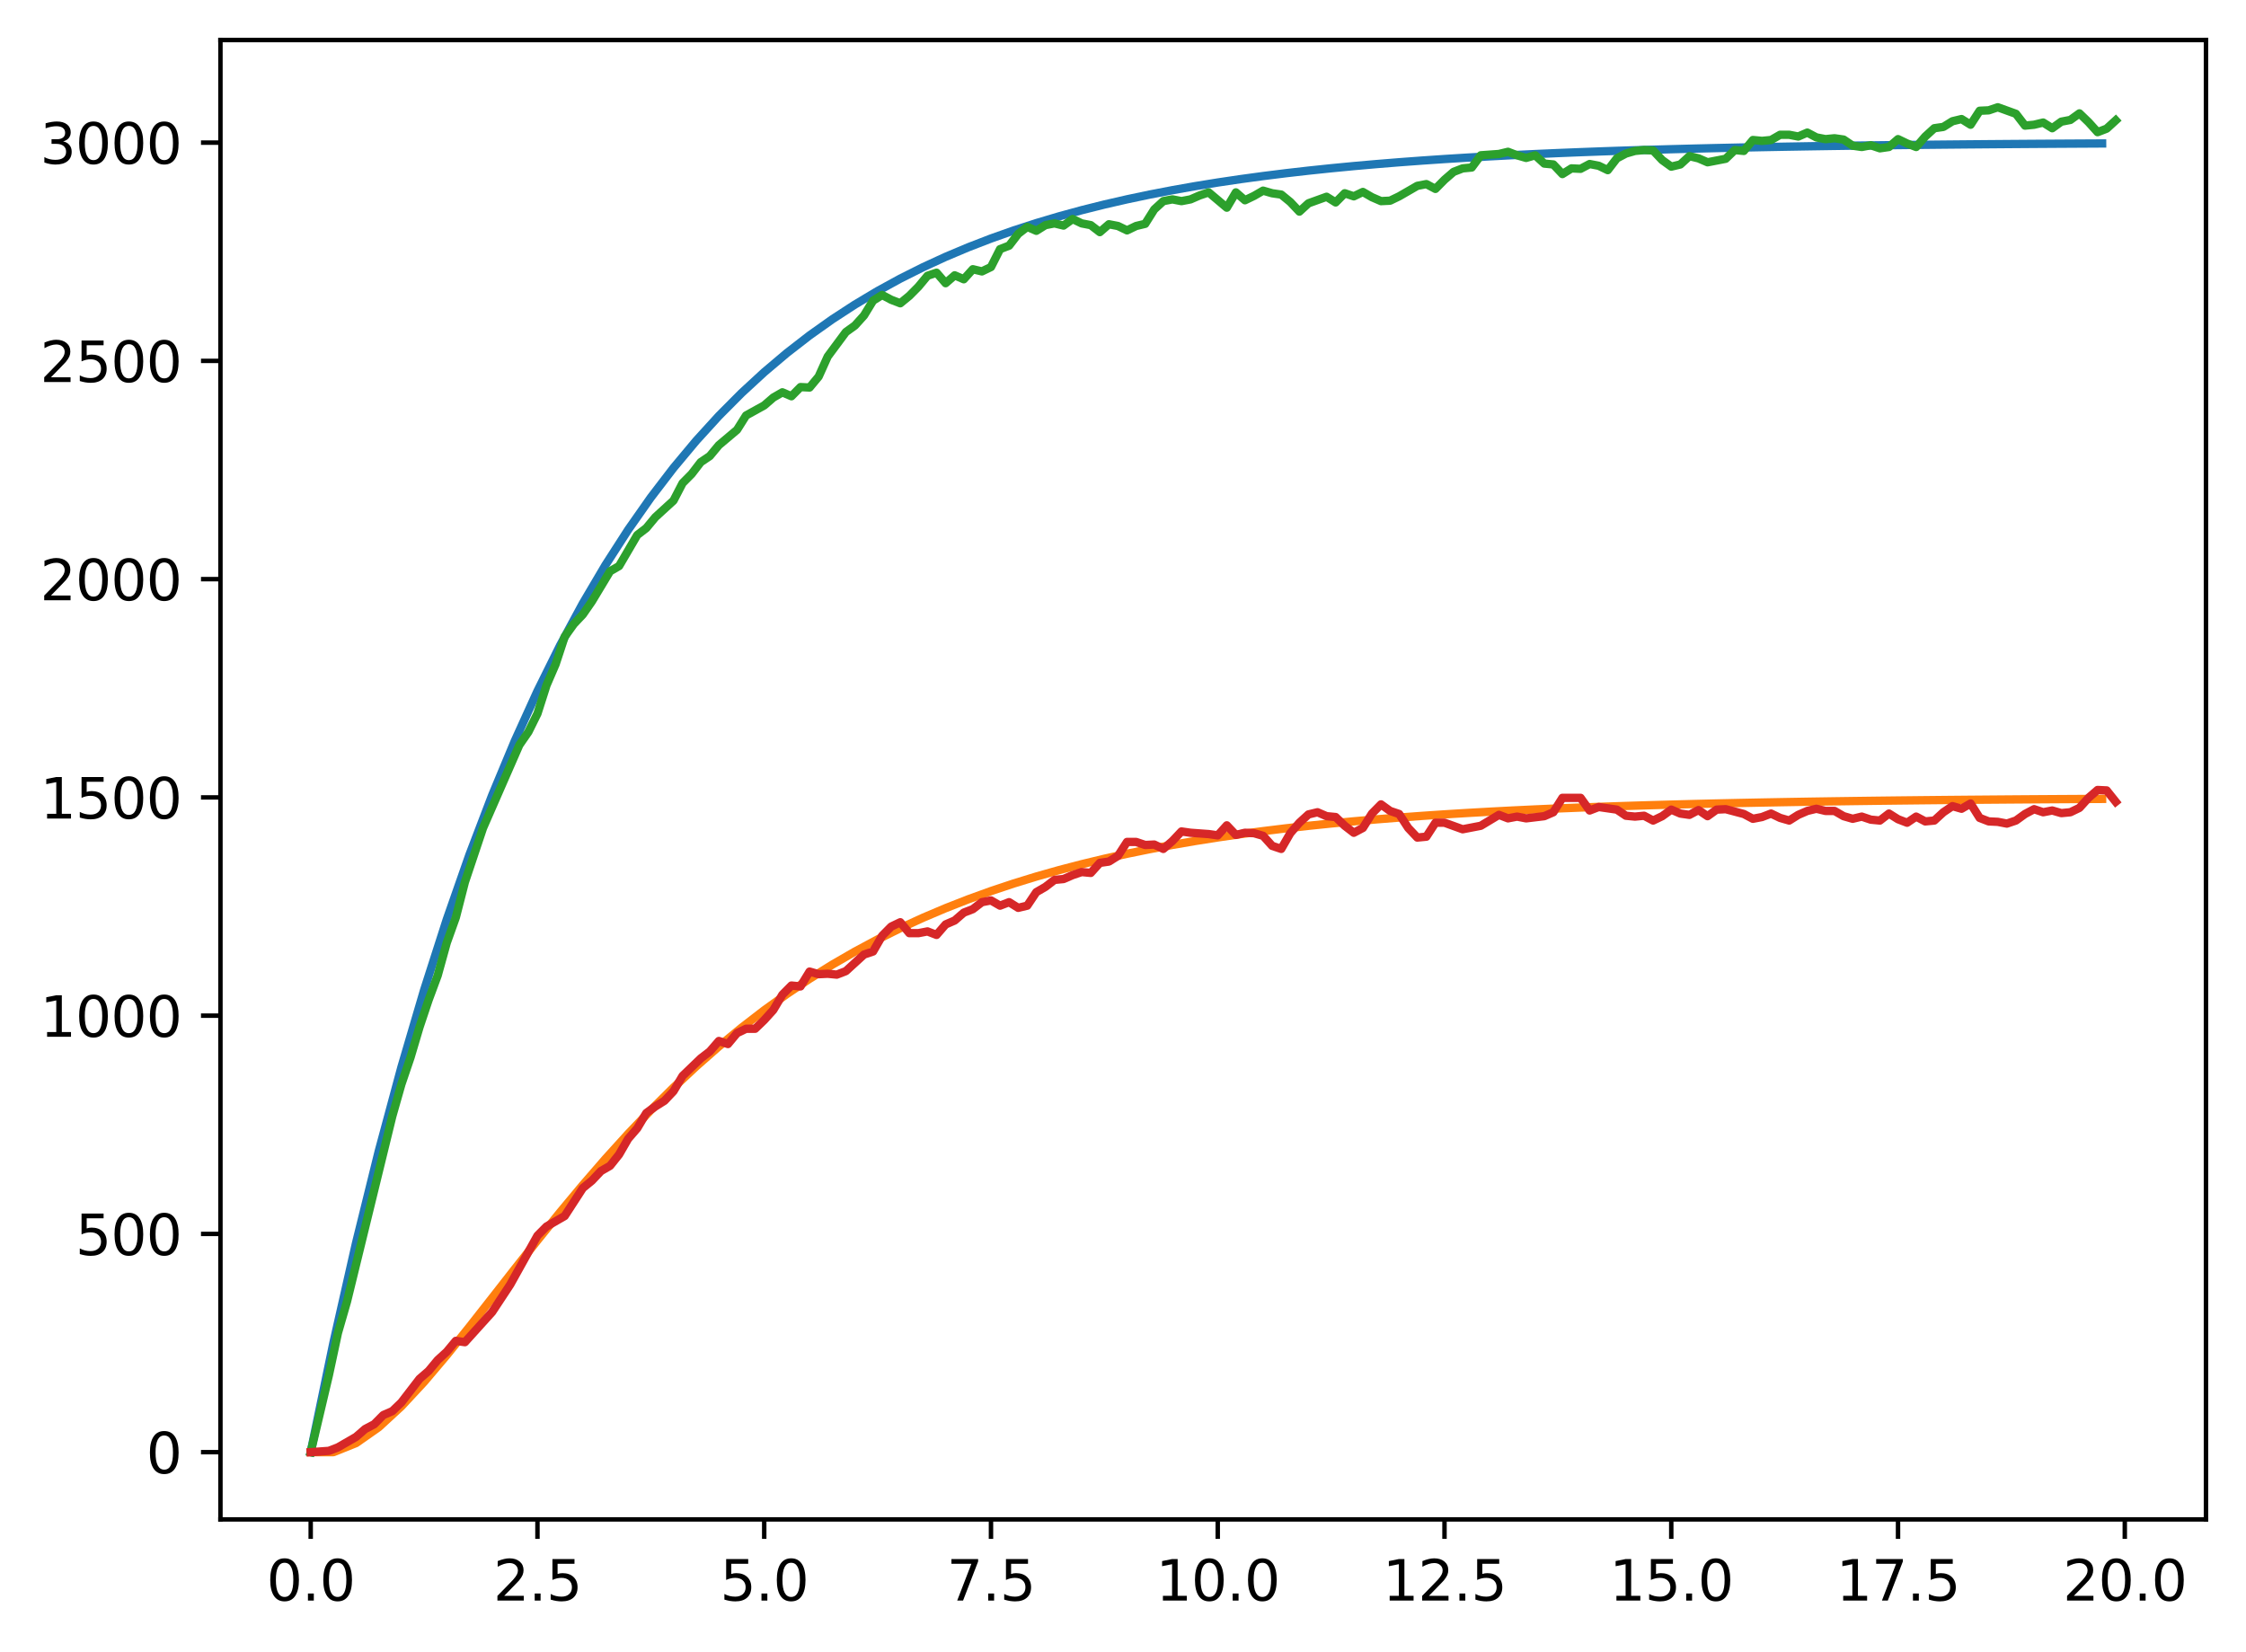 <?xml version="1.0" encoding="utf-8" standalone="no"?>
<!DOCTYPE svg PUBLIC "-//W3C//DTD SVG 1.1//EN"
  "http://www.w3.org/Graphics/SVG/1.1/DTD/svg11.dtd">
<svg xmlns:xlink="http://www.w3.org/1999/xlink" width="403.97pt" height="297.19pt" viewBox="0 0 403.97 297.19" xmlns="http://www.w3.org/2000/svg" version="1.1">
 <defs>
  <style type="text/css">*{stroke-linejoin: round; stroke-linecap: butt}</style>
 </defs>
 <g id="figure_1">
  <g id="patch_1">
   <path d="M 0 297.19 
L 403.97 297.19 
L 403.97 0 
L 0 0 
z
" style="fill: #ffffff"/>
  </g>
  <g id="axes_1">
   <g id="patch_2">
    <path d="M 39.65 273.312 
L 396.77 273.312 
L 396.77 7.2 
L 39.65 7.2 
z
" style="fill: #ffffff"/>
   </g>
   <g id="matplotlib.axis_1">
    <g id="xtick_1">
     <g id="line2d_1">
      <defs>
       <path id="m1c433827fb" d="M 0 0 
L 0 3.5 
" style="stroke: #000000; stroke-width: 0.8"/>
      </defs>
      <g>
       <use xlink:href="#m1c433827fb" x="55.883" y="273.312" style="stroke: #000000; stroke-width: 0.8"/>
      </g>
     </g>
     <g id="text_1">
      <!-- 0.0 -->
      <g transform="translate(47.931 287.91) scale(0.1 -0.1)">
       <defs>
        <path id="DejaVuSans-30" d="M 2034 4250 
Q 1547 4250 1301 3770 
Q 1056 3291 1056 2328 
Q 1056 1369 1301 889 
Q 1547 409 2034 409 
Q 2525 409 2770 889 
Q 3016 1369 3016 2328 
Q 3016 3291 2770 3770 
Q 2525 4250 2034 4250 
z
M 2034 4750 
Q 2819 4750 3233 4129 
Q 3647 3509 3647 2328 
Q 3647 1150 3233 529 
Q 2819 -91 2034 -91 
Q 1250 -91 836 529 
Q 422 1150 422 2328 
Q 422 3509 836 4129 
Q 1250 4750 2034 4750 
z
" transform="scale(0.016)"/>
        <path id="DejaVuSans-2e" d="M 684 794 
L 1344 794 
L 1344 0 
L 684 0 
L 684 794 
z
" transform="scale(0.016)"/>
       </defs>
       <use xlink:href="#DejaVuSans-30"/>
       <use xlink:href="#DejaVuSans-2e" x="63.623"/>
       <use xlink:href="#DejaVuSans-30" x="95.41"/>
      </g>
     </g>
    </g>
    <g id="xtick_2">
     <g id="line2d_2">
      <g>
       <use xlink:href="#m1c433827fb" x="96.668" y="273.312" style="stroke: #000000; stroke-width: 0.8"/>
      </g>
     </g>
     <g id="text_2">
      <!-- 2.5 -->
      <g transform="translate(88.717 287.91) scale(0.1 -0.1)">
       <defs>
        <path id="DejaVuSans-32" d="M 1228 531 
L 3431 531 
L 3431 0 
L 469 0 
L 469 531 
Q 828 903 1448 1529 
Q 2069 2156 2228 2338 
Q 2531 2678 2651 2914 
Q 2772 3150 2772 3378 
Q 2772 3750 2511 3984 
Q 2250 4219 1831 4219 
Q 1534 4219 1204 4116 
Q 875 4013 500 3803 
L 500 4441 
Q 881 4594 1212 4672 
Q 1544 4750 1819 4750 
Q 2544 4750 2975 4387 
Q 3406 4025 3406 3419 
Q 3406 3131 3298 2873 
Q 3191 2616 2906 2266 
Q 2828 2175 2409 1742 
Q 1991 1309 1228 531 
z
" transform="scale(0.016)"/>
        <path id="DejaVuSans-35" d="M 691 4666 
L 3169 4666 
L 3169 4134 
L 1269 4134 
L 1269 2991 
Q 1406 3038 1543 3061 
Q 1681 3084 1819 3084 
Q 2600 3084 3056 2656 
Q 3513 2228 3513 1497 
Q 3513 744 3044 326 
Q 2575 -91 1722 -91 
Q 1428 -91 1123 -41 
Q 819 9 494 109 
L 494 744 
Q 775 591 1075 516 
Q 1375 441 1709 441 
Q 2250 441 2565 725 
Q 2881 1009 2881 1497 
Q 2881 1984 2565 2268 
Q 2250 2553 1709 2553 
Q 1456 2553 1204 2497 
Q 953 2441 691 2322 
L 691 4666 
z
" transform="scale(0.016)"/>
       </defs>
       <use xlink:href="#DejaVuSans-32"/>
       <use xlink:href="#DejaVuSans-2e" x="63.623"/>
       <use xlink:href="#DejaVuSans-35" x="95.41"/>
      </g>
     </g>
    </g>
    <g id="xtick_3">
     <g id="line2d_3">
      <g>
       <use xlink:href="#m1c433827fb" x="137.454" y="273.312" style="stroke: #000000; stroke-width: 0.8"/>
      </g>
     </g>
     <g id="text_3">
      <!-- 5.0 -->
      <g transform="translate(129.503 287.91) scale(0.1 -0.1)">
       <use xlink:href="#DejaVuSans-35"/>
       <use xlink:href="#DejaVuSans-2e" x="63.623"/>
       <use xlink:href="#DejaVuSans-30" x="95.41"/>
      </g>
     </g>
    </g>
    <g id="xtick_4">
     <g id="line2d_4">
      <g>
       <use xlink:href="#m1c433827fb" x="178.24" y="273.312" style="stroke: #000000; stroke-width: 0.8"/>
      </g>
     </g>
     <g id="text_4">
      <!-- 7.5 -->
      <g transform="translate(170.288 287.91) scale(0.1 -0.1)">
       <defs>
        <path id="DejaVuSans-37" d="M 525 4666 
L 3525 4666 
L 3525 4397 
L 1831 0 
L 1172 0 
L 2766 4134 
L 525 4134 
L 525 4666 
z
" transform="scale(0.016)"/>
       </defs>
       <use xlink:href="#DejaVuSans-37"/>
       <use xlink:href="#DejaVuSans-2e" x="63.623"/>
       <use xlink:href="#DejaVuSans-35" x="95.41"/>
      </g>
     </g>
    </g>
    <g id="xtick_5">
     <g id="line2d_5">
      <g>
       <use xlink:href="#m1c433827fb" x="219.026" y="273.312" style="stroke: #000000; stroke-width: 0.8"/>
      </g>
     </g>
     <g id="text_5">
      <!-- 10.0 -->
      <g transform="translate(207.893 287.91) scale(0.1 -0.1)">
       <defs>
        <path id="DejaVuSans-31" d="M 794 531 
L 1825 531 
L 1825 4091 
L 703 3866 
L 703 4441 
L 1819 4666 
L 2450 4666 
L 2450 531 
L 3481 531 
L 3481 0 
L 794 0 
L 794 531 
z
" transform="scale(0.016)"/>
       </defs>
       <use xlink:href="#DejaVuSans-31"/>
       <use xlink:href="#DejaVuSans-30" x="63.623"/>
       <use xlink:href="#DejaVuSans-2e" x="127.246"/>
       <use xlink:href="#DejaVuSans-30" x="159.033"/>
      </g>
     </g>
    </g>
    <g id="xtick_6">
     <g id="line2d_6">
      <g>
       <use xlink:href="#m1c433827fb" x="259.811" y="273.312" style="stroke: #000000; stroke-width: 0.8"/>
      </g>
     </g>
     <g id="text_6">
      <!-- 12.5 -->
      <g transform="translate(248.679 287.91) scale(0.1 -0.1)">
       <use xlink:href="#DejaVuSans-31"/>
       <use xlink:href="#DejaVuSans-32" x="63.623"/>
       <use xlink:href="#DejaVuSans-2e" x="127.246"/>
       <use xlink:href="#DejaVuSans-35" x="159.033"/>
      </g>
     </g>
    </g>
    <g id="xtick_7">
     <g id="line2d_7">
      <g>
       <use xlink:href="#m1c433827fb" x="300.597" y="273.312" style="stroke: #000000; stroke-width: 0.8"/>
      </g>
     </g>
     <g id="text_7">
      <!-- 15.0 -->
      <g transform="translate(289.464 287.91) scale(0.1 -0.1)">
       <use xlink:href="#DejaVuSans-31"/>
       <use xlink:href="#DejaVuSans-35" x="63.623"/>
       <use xlink:href="#DejaVuSans-2e" x="127.246"/>
       <use xlink:href="#DejaVuSans-30" x="159.033"/>
      </g>
     </g>
    </g>
    <g id="xtick_8">
     <g id="line2d_8">
      <g>
       <use xlink:href="#m1c433827fb" x="341.383" y="273.312" style="stroke: #000000; stroke-width: 0.8"/>
      </g>
     </g>
     <g id="text_8">
      <!-- 17.5 -->
      <g transform="translate(330.25 287.91) scale(0.1 -0.1)">
       <use xlink:href="#DejaVuSans-31"/>
       <use xlink:href="#DejaVuSans-37" x="63.623"/>
       <use xlink:href="#DejaVuSans-2e" x="127.246"/>
       <use xlink:href="#DejaVuSans-35" x="159.033"/>
      </g>
     </g>
    </g>
    <g id="xtick_9">
     <g id="line2d_9">
      <g>
       <use xlink:href="#m1c433827fb" x="382.169" y="273.312" style="stroke: #000000; stroke-width: 0.8"/>
      </g>
     </g>
     <g id="text_9">
      <!-- 20.0 -->
      <g transform="translate(371.036 287.91) scale(0.1 -0.1)">
       <use xlink:href="#DejaVuSans-32"/>
       <use xlink:href="#DejaVuSans-30" x="63.623"/>
       <use xlink:href="#DejaVuSans-2e" x="127.246"/>
       <use xlink:href="#DejaVuSans-30" x="159.033"/>
      </g>
     </g>
    </g>
   </g>
   <g id="matplotlib.axis_2">
    <g id="ytick_1">
     <g id="line2d_10">
      <defs>
       <path id="mcdd8a15601" d="M 0 0 
L -3.5 0 
" style="stroke: #000000; stroke-width: 0.8"/>
      </defs>
      <g>
       <use xlink:href="#mcdd8a15601" x="39.65" y="261.216" style="stroke: #000000; stroke-width: 0.8"/>
      </g>
     </g>
     <g id="text_10">
      <!-- 0 -->
      <g transform="translate(26.288 265.015) scale(0.1 -0.1)">
       <use xlink:href="#DejaVuSans-30"/>
      </g>
     </g>
    </g>
    <g id="ytick_2">
     <g id="line2d_11">
      <g>
       <use xlink:href="#mcdd8a15601" x="39.65" y="221.956" style="stroke: #000000; stroke-width: 0.8"/>
      </g>
     </g>
     <g id="text_11">
      <!-- 500 -->
      <g transform="translate(13.562 225.755) scale(0.1 -0.1)">
       <use xlink:href="#DejaVuSans-35"/>
       <use xlink:href="#DejaVuSans-30" x="63.623"/>
       <use xlink:href="#DejaVuSans-30" x="127.246"/>
      </g>
     </g>
    </g>
    <g id="ytick_3">
     <g id="line2d_12">
      <g>
       <use xlink:href="#mcdd8a15601" x="39.65" y="182.696" style="stroke: #000000; stroke-width: 0.8"/>
      </g>
     </g>
     <g id="text_12">
      <!-- 1000 -->
      <g transform="translate(7.2 186.495) scale(0.1 -0.1)">
       <use xlink:href="#DejaVuSans-31"/>
       <use xlink:href="#DejaVuSans-30" x="63.623"/>
       <use xlink:href="#DejaVuSans-30" x="127.246"/>
       <use xlink:href="#DejaVuSans-30" x="190.869"/>
      </g>
     </g>
    </g>
    <g id="ytick_4">
     <g id="line2d_13">
      <g>
       <use xlink:href="#mcdd8a15601" x="39.65" y="143.436" style="stroke: #000000; stroke-width: 0.8"/>
      </g>
     </g>
     <g id="text_13">
      <!-- 1500 -->
      <g transform="translate(7.2 147.235) scale(0.1 -0.1)">
       <use xlink:href="#DejaVuSans-31"/>
       <use xlink:href="#DejaVuSans-35" x="63.623"/>
       <use xlink:href="#DejaVuSans-30" x="127.246"/>
       <use xlink:href="#DejaVuSans-30" x="190.869"/>
      </g>
     </g>
    </g>
    <g id="ytick_5">
     <g id="line2d_14">
      <g>
       <use xlink:href="#mcdd8a15601" x="39.65" y="104.176" style="stroke: #000000; stroke-width: 0.8"/>
      </g>
     </g>
     <g id="text_14">
      <!-- 2000 -->
      <g transform="translate(7.2 107.975) scale(0.1 -0.1)">
       <use xlink:href="#DejaVuSans-32"/>
       <use xlink:href="#DejaVuSans-30" x="63.623"/>
       <use xlink:href="#DejaVuSans-30" x="127.246"/>
       <use xlink:href="#DejaVuSans-30" x="190.869"/>
      </g>
     </g>
    </g>
    <g id="ytick_6">
     <g id="line2d_15">
      <g>
       <use xlink:href="#mcdd8a15601" x="39.65" y="64.916" style="stroke: #000000; stroke-width: 0.8"/>
      </g>
     </g>
     <g id="text_15">
      <!-- 2500 -->
      <g transform="translate(7.2 68.715) scale(0.1 -0.1)">
       <use xlink:href="#DejaVuSans-32"/>
       <use xlink:href="#DejaVuSans-35" x="63.623"/>
       <use xlink:href="#DejaVuSans-30" x="127.246"/>
       <use xlink:href="#DejaVuSans-30" x="190.869"/>
      </g>
     </g>
    </g>
    <g id="ytick_7">
     <g id="line2d_16">
      <g>
       <use xlink:href="#mcdd8a15601" x="39.65" y="25.656" style="stroke: #000000; stroke-width: 0.8"/>
      </g>
     </g>
     <g id="text_16">
      <!-- 3000 -->
      <g transform="translate(7.2 29.455) scale(0.1 -0.1)">
       <defs>
        <path id="DejaVuSans-33" d="M 2597 2516 
Q 3050 2419 3304 2112 
Q 3559 1806 3559 1356 
Q 3559 666 3084 287 
Q 2609 -91 1734 -91 
Q 1441 -91 1130 -33 
Q 819 25 488 141 
L 488 750 
Q 750 597 1062 519 
Q 1375 441 1716 441 
Q 2309 441 2620 675 
Q 2931 909 2931 1356 
Q 2931 1769 2642 2001 
Q 2353 2234 1838 2234 
L 1294 2234 
L 1294 2753 
L 1863 2753 
Q 2328 2753 2575 2939 
Q 2822 3125 2822 3475 
Q 2822 3834 2567 4026 
Q 2313 4219 1838 4219 
Q 1578 4219 1281 4162 
Q 984 4106 628 3988 
L 628 4550 
Q 988 4650 1302 4700 
Q 1616 4750 1894 4750 
Q 2613 4750 3031 4423 
Q 3450 4097 3450 3541 
Q 3450 3153 3228 2886 
Q 3006 2619 2597 2516 
z
" transform="scale(0.016)"/>
       </defs>
       <use xlink:href="#DejaVuSans-33"/>
       <use xlink:href="#DejaVuSans-30" x="63.623"/>
       <use xlink:href="#DejaVuSans-30" x="127.246"/>
       <use xlink:href="#DejaVuSans-30" x="190.869"/>
      </g>
     </g>
    </g>
   </g>
   <g id="line2d_17">
    <path d="M 55.883 261.216 
L 59.961 241.586 
L 64.04 223.591 
L 68.118 207.095 
L 72.197 191.974 
L 76.276 178.112 
L 80.354 165.404 
L 84.433 153.755 
L 88.511 143.077 
L 92.59 133.288 
L 96.668 124.314 
L 100.747 116.088 
L 104.826 108.547 
L 108.904 101.635 
L 112.983 95.298 
L 117.061 89.489 
L 121.14 84.164 
L 125.218 79.282 
L 129.297 74.807 
L 133.376 70.705 
L 137.454 66.945 
L 141.533 63.497 
L 145.611 60.337 
L 149.69 57.441 
L 153.769 54.785 
L 157.847 52.351 
L 161.926 50.119 
L 166.004 48.074 
L 170.083 46.198 
L 174.161 44.479 
L 178.24 42.904 
L 182.319 41.459 
L 186.397 40.135 
L 190.476 38.921 
L 194.554 37.808 
L 198.633 36.788 
L 202.711 35.853 
L 206.79 34.996 
L 210.869 34.21 
L 214.947 33.489 
L 219.026 32.829 
L 223.104 32.224 
L 227.183 31.669 
L 231.261 31.16 
L 235.34 30.694 
L 239.419 30.266 
L 243.497 29.874 
L 247.576 29.515 
L 251.654 29.186 
L 255.733 28.884 
L 259.811 28.607 
L 263.89 28.354 
L 267.969 28.121 
L 272.047 27.908 
L 276.126 27.712 
L 280.204 27.533 
L 284.283 27.369 
L 288.361 27.218 
L 292.44 27.08 
L 296.519 26.954 
L 300.597 26.838 
L 304.676 26.732 
L 308.754 26.634 
L 312.833 26.545 
L 316.912 26.463 
L 320.99 26.388 
L 325.069 26.319 
L 329.147 26.256 
L 333.226 26.198 
L 337.304 26.145 
L 341.383 26.097 
L 345.462 26.052 
L 349.54 26.011 
L 353.619 25.974 
L 357.697 25.94 
L 361.776 25.908 
L 365.854 25.879 
L 369.933 25.853 
L 374.012 25.829 
L 378.09 25.806 
" clip-path="url(#p64143fd477)" style="fill: none; stroke: #1f77b4; stroke-width: 1.5; stroke-linecap: square"/>
   </g>
   <g id="line2d_18">
    <path d="M 55.883 261.216 
L 59.961 261.216 
L 64.04 259.581 
L 68.118 256.719 
L 72.197 252.961 
L 76.276 248.569 
L 80.354 243.755 
L 84.433 238.684 
L 88.511 233.489 
L 92.59 228.27 
L 96.668 223.106 
L 100.747 218.055 
L 104.826 213.161 
L 108.904 208.454 
L 112.983 203.956 
L 117.061 199.681 
L 121.14 195.634 
L 125.218 191.818 
L 129.297 188.231 
L 133.376 184.87 
L 137.454 181.727 
L 141.533 178.795 
L 145.611 176.065 
L 149.69 173.526 
L 153.769 171.17 
L 157.847 168.985 
L 161.926 166.961 
L 166.004 165.089 
L 170.083 163.359 
L 174.161 161.761 
L 178.24 160.286 
L 182.319 158.925 
L 186.397 157.671 
L 190.476 156.516 
L 194.554 155.452 
L 198.633 154.473 
L 202.711 153.573 
L 206.79 152.744 
L 210.869 151.982 
L 214.947 151.282 
L 219.026 150.638 
L 223.104 150.047 
L 227.183 149.504 
L 231.261 149.005 
L 235.34 148.547 
L 239.419 148.126 
L 243.497 147.74 
L 247.576 147.386 
L 251.654 147.061 
L 255.733 146.762 
L 259.811 146.488 
L 263.89 146.237 
L 267.969 146.007 
L 272.047 145.795 
L 276.126 145.601 
L 280.204 145.423 
L 284.283 145.26 
L 288.361 145.111 
L 292.44 144.973 
L 296.519 144.848 
L 300.597 144.732 
L 304.676 144.626 
L 308.754 144.529 
L 312.833 144.44 
L 316.912 144.359 
L 320.99 144.284 
L 325.069 144.215 
L 329.147 144.152 
L 333.226 144.095 
L 337.304 144.042 
L 341.383 143.993 
L 345.462 143.949 
L 349.54 143.908 
L 353.619 143.871 
L 357.697 143.837 
L 361.776 143.805 
L 365.854 143.776 
L 369.933 143.75 
L 374.012 143.726 
L 378.09 143.704 
" clip-path="url(#p64143fd477)" style="fill: none; stroke: #ff7f0e; stroke-width: 1.5; stroke-linecap: square"/>
   </g>
   <g id="line2d_19">
    <path d="M 55.883 261.216 
L 59.146 247.396 
L 60.777 239.78 
L 62.408 234.127 
L 70.566 200.756 
L 72.197 195.024 
L 73.828 190.234 
L 75.46 184.738 
L 77.091 179.869 
L 78.723 175.472 
L 80.354 169.583 
L 81.986 165.029 
L 83.617 158.669 
L 86.88 148.932 
L 93.406 134.014 
L 95.037 131.658 
L 96.668 128.36 
L 98.3 123.256 
L 99.931 119.487 
L 101.563 114.541 
L 103.194 112.264 
L 104.826 110.536 
L 106.457 108.181 
L 109.72 102.763 
L 111.351 101.82 
L 114.614 96.246 
L 116.246 94.989 
L 117.877 93.026 
L 121.14 90.042 
L 122.771 86.902 
L 124.403 85.253 
L 126.034 83.133 
L 127.666 82.033 
L 129.297 80.07 
L 132.56 77.322 
L 134.191 74.731 
L 137.454 72.925 
L 139.086 71.512 
L 140.717 70.57 
L 142.349 71.276 
L 143.98 69.627 
L 145.611 69.706 
L 147.243 67.743 
L 148.874 64.131 
L 152.137 59.734 
L 153.769 58.556 
L 155.4 56.75 
L 157.031 54.08 
L 158.663 53.06 
L 160.294 53.923 
L 161.926 54.551 
L 163.557 53.217 
L 165.189 51.568 
L 166.82 49.605 
L 168.451 49.055 
L 170.083 50.94 
L 171.714 49.526 
L 173.346 50.233 
L 174.977 48.427 
L 176.609 48.82 
L 178.24 48.034 
L 179.871 44.815 
L 181.503 44.187 
L 183.134 42.067 
L 184.766 40.81 
L 186.397 41.517 
L 188.029 40.496 
L 189.66 40.182 
L 191.291 40.575 
L 192.923 39.397 
L 194.554 40.182 
L 196.186 40.496 
L 197.817 41.753 
L 199.449 40.339 
L 201.08 40.653 
L 202.711 41.439 
L 204.343 40.653 
L 205.974 40.261 
L 207.606 37.67 
L 209.237 36.178 
L 210.869 35.864 
L 212.5 36.178 
L 214.131 35.864 
L 215.763 35.157 
L 217.394 34.607 
L 220.657 37.356 
L 222.289 34.607 
L 223.92 36.021 
L 225.551 35.236 
L 227.183 34.293 
L 228.814 34.764 
L 230.446 35 
L 232.077 36.335 
L 233.709 38.062 
L 235.34 36.57 
L 238.603 35.393 
L 240.234 36.413 
L 241.866 34.764 
L 243.497 35.314 
L 245.129 34.529 
L 246.76 35.471 
L 248.391 36.178 
L 250.023 36.099 
L 251.654 35.314 
L 254.917 33.43 
L 256.549 33.116 
L 258.18 33.979 
L 259.811 32.33 
L 261.443 30.917 
L 263.074 30.289 
L 264.706 30.132 
L 266.337 27.933 
L 269.6 27.698 
L 271.231 27.305 
L 272.863 27.933 
L 274.494 28.404 
L 276.126 27.933 
L 277.757 29.425 
L 279.389 29.582 
L 281.02 31.31 
L 282.651 30.289 
L 284.283 30.367 
L 285.914 29.504 
L 287.546 29.818 
L 289.177 30.603 
L 290.809 28.483 
L 292.44 27.619 
L 294.071 27.148 
L 295.703 26.991 
L 297.334 27.069 
L 298.966 28.797 
L 300.597 29.975 
L 302.229 29.582 
L 303.86 28.09 
L 305.491 28.483 
L 307.123 29.19 
L 310.386 28.561 
L 312.017 26.991 
L 313.649 27.148 
L 315.28 25.185 
L 316.912 25.342 
L 318.543 25.185 
L 320.174 24.243 
L 321.806 24.243 
L 323.437 24.557 
L 325.069 23.85 
L 326.7 24.714 
L 328.332 25.028 
L 329.963 24.871 
L 331.594 25.106 
L 333.226 26.206 
L 334.857 26.441 
L 336.489 26.127 
L 338.12 26.677 
L 339.752 26.441 
L 341.383 25.028 
L 343.014 25.813 
L 344.646 26.441 
L 346.277 24.557 
L 347.909 23.065 
L 349.54 22.829 
L 351.172 21.809 
L 352.803 21.416 
L 354.434 22.437 
L 356.066 19.924 
L 357.697 19.846 
L 359.329 19.296 
L 362.592 20.474 
L 364.223 22.594 
L 365.854 22.437 
L 367.486 22.044 
L 369.117 23.065 
L 370.749 21.887 
L 372.38 21.573 
L 374.012 20.395 
L 375.643 21.966 
L 377.274 23.772 
L 378.906 23.143 
L 380.537 21.652 
L 380.537 21.652 
" clip-path="url(#p64143fd477)" style="fill: none; stroke: #2ca02c; stroke-width: 1.5; stroke-linecap: square"/>
   </g>
   <g id="line2d_20">
    <path d="M 55.883 261.216 
L 59.146 260.98 
L 60.777 260.352 
L 64.04 258.468 
L 65.671 257.054 
L 67.303 256.191 
L 68.934 254.542 
L 70.566 253.835 
L 72.197 252.265 
L 75.46 248.025 
L 77.091 246.611 
L 78.723 244.648 
L 80.354 243.156 
L 81.986 241.193 
L 83.617 241.429 
L 88.511 236.011 
L 91.774 231.064 
L 96.668 222.27 
L 98.3 220.621 
L 101.563 218.737 
L 104.826 213.711 
L 106.457 212.377 
L 108.088 210.649 
L 109.72 209.707 
L 111.351 207.665 
L 112.983 204.839 
L 114.614 202.954 
L 116.246 200.206 
L 117.877 199.028 
L 119.508 198.007 
L 121.14 196.28 
L 122.771 193.532 
L 126.034 190.391 
L 127.666 189.135 
L 129.297 187.25 
L 130.929 187.8 
L 132.56 185.837 
L 134.191 185.052 
L 135.823 185.052 
L 137.454 183.481 
L 139.086 181.675 
L 140.717 178.927 
L 142.349 177.278 
L 143.98 177.435 
L 145.611 174.766 
L 147.243 175.237 
L 148.874 175.158 
L 150.506 175.315 
L 152.137 174.687 
L 155.4 171.703 
L 157.031 171.154 
L 158.663 168.327 
L 160.294 166.678 
L 161.926 165.893 
L 163.557 167.856 
L 165.189 167.856 
L 166.82 167.542 
L 168.451 168.17 
L 170.083 166.285 
L 171.714 165.579 
L 173.346 164.165 
L 174.977 163.537 
L 176.609 162.281 
L 178.24 161.967 
L 179.871 162.909 
L 181.503 162.281 
L 183.134 163.302 
L 184.766 162.909 
L 186.397 160.475 
L 188.029 159.533 
L 189.66 158.276 
L 191.291 158.119 
L 192.923 157.413 
L 194.554 156.863 
L 196.186 157.02 
L 197.817 155.214 
L 199.449 154.978 
L 201.08 153.958 
L 202.711 151.445 
L 204.343 151.445 
L 205.974 151.995 
L 207.606 151.916 
L 209.237 152.701 
L 210.869 151.288 
L 212.5 149.561 
L 214.131 149.796 
L 217.394 150.032 
L 219.026 150.267 
L 220.657 148.461 
L 222.289 150.189 
L 223.92 149.796 
L 225.551 149.875 
L 227.183 150.346 
L 228.814 152.152 
L 230.446 152.701 
L 232.077 149.875 
L 233.709 147.99 
L 235.34 146.498 
L 236.971 146.106 
L 238.603 146.812 
L 240.234 146.969 
L 241.866 148.54 
L 243.497 149.796 
L 245.129 148.932 
L 246.76 146.341 
L 248.391 144.692 
L 250.023 145.87 
L 251.654 146.42 
L 253.286 148.932 
L 254.917 150.66 
L 256.549 150.503 
L 258.18 147.99 
L 259.811 147.99 
L 263.074 149.168 
L 266.337 148.54 
L 269.6 146.577 
L 271.231 147.205 
L 272.863 146.891 
L 274.494 147.205 
L 277.757 146.812 
L 279.389 146.106 
L 281.02 143.515 
L 284.283 143.515 
L 285.914 145.792 
L 287.546 145.163 
L 290.809 145.635 
L 292.44 146.734 
L 294.071 146.891 
L 295.703 146.734 
L 297.334 147.598 
L 298.966 146.812 
L 300.597 145.635 
L 302.229 146.341 
L 303.86 146.577 
L 305.491 145.713 
L 307.123 146.812 
L 308.754 145.635 
L 310.386 145.556 
L 313.649 146.42 
L 315.28 147.284 
L 316.912 146.969 
L 318.543 146.341 
L 320.174 147.126 
L 321.806 147.598 
L 323.437 146.577 
L 325.069 145.87 
L 326.7 145.478 
L 328.332 145.87 
L 329.963 145.87 
L 331.594 146.812 
L 333.226 147.284 
L 334.857 146.891 
L 336.489 147.441 
L 338.12 147.598 
L 339.752 146.341 
L 341.383 147.362 
L 343.014 147.99 
L 344.646 146.891 
L 346.277 147.755 
L 347.909 147.598 
L 349.54 146.106 
L 351.172 145.006 
L 352.803 145.478 
L 354.434 144.535 
L 356.066 147.126 
L 357.697 147.755 
L 359.329 147.833 
L 360.96 148.147 
L 362.592 147.598 
L 364.223 146.42 
L 365.854 145.556 
L 367.486 146.106 
L 369.117 145.792 
L 370.749 146.263 
L 372.38 146.106 
L 374.012 145.321 
L 375.643 143.515 
L 377.274 142.101 
L 378.906 142.18 
L 380.537 144.221 
L 380.537 144.221 
" clip-path="url(#p64143fd477)" style="fill: none; stroke: #d62728; stroke-width: 1.5; stroke-linecap: square"/>
   </g>
   <g id="patch_3">
    <path d="M 39.65 273.312 
L 39.65 7.2 
" style="fill: none; stroke: #000000; stroke-width: 0.8; stroke-linejoin: miter; stroke-linecap: square"/>
   </g>
   <g id="patch_4">
    <path d="M 396.77 273.312 
L 396.77 7.2 
" style="fill: none; stroke: #000000; stroke-width: 0.8; stroke-linejoin: miter; stroke-linecap: square"/>
   </g>
   <g id="patch_5">
    <path d="M 39.65 273.312 
L 396.77 273.312 
" style="fill: none; stroke: #000000; stroke-width: 0.8; stroke-linejoin: miter; stroke-linecap: square"/>
   </g>
   <g id="patch_6">
    <path d="M 39.65 7.2 
L 396.77 7.2 
" style="fill: none; stroke: #000000; stroke-width: 0.8; stroke-linejoin: miter; stroke-linecap: square"/>
   </g>
  </g>
 </g>
 <defs>
  <clipPath id="p64143fd477">
   <rect x="39.65" y="7.2" width="357.12" height="266.112"/>
  </clipPath>
 </defs>
</svg>
